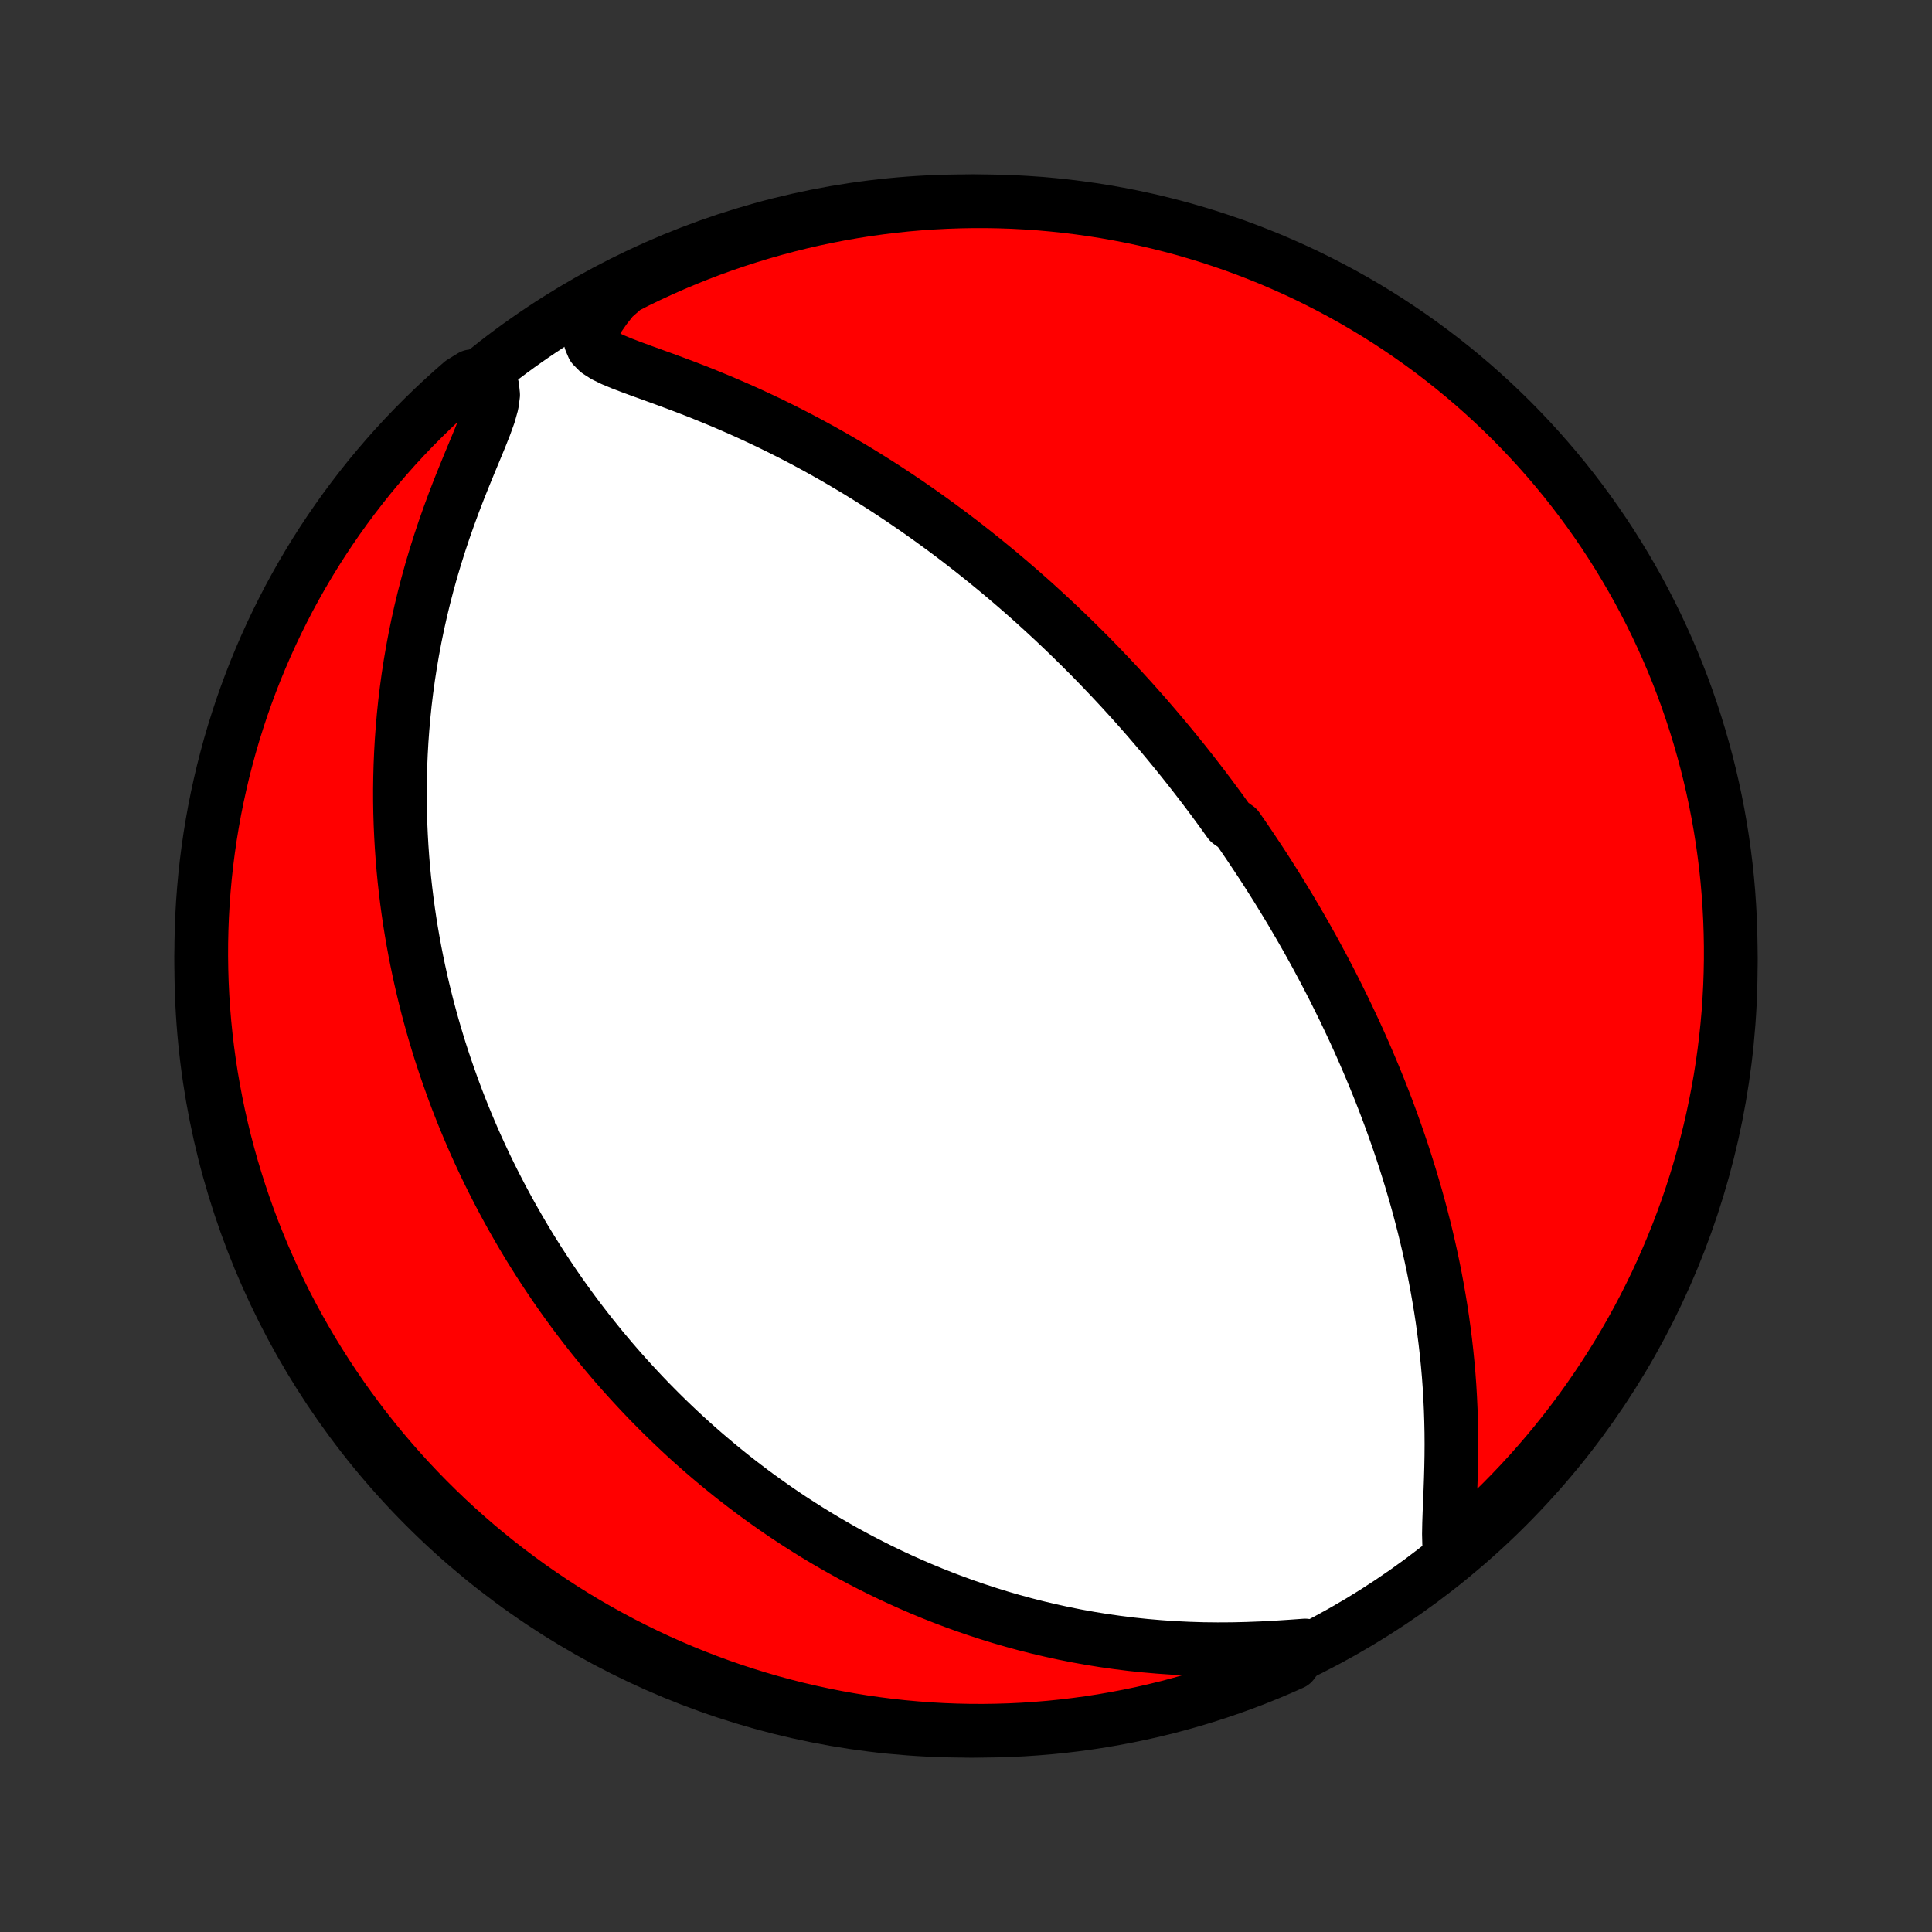 <?xml version="1.0" encoding="utf-8" standalone="no"?>
<!DOCTYPE svg PUBLIC "-//W3C//DTD SVG 1.1//EN"
  "http://www.w3.org/Graphics/SVG/1.1/DTD/svg11.dtd">
<!-- Created with matplotlib (http://matplotlib.org/) -->
<svg height="72pt" version="1.1" viewBox="0 0 72 72" width="72pt" xmlns="http://www.w3.org/2000/svg" xmlns:xlink="http://www.w3.org/1999/xlink">
 <rect x="0" y="0" width="72" height="72" fill="#333333" stroke="none"/>
 <defs>
  <style type="text/css">
*{stroke-linecap:butt;stroke-linejoin:round;}
  </style>
 </defs>
 <g id="figure_1">
  <g id="patch_1">
   <path d="
M0 72
L72 72
L72 0
L0 0
z
" style="fill:none;"/>
  </g>
  <g id="axes_1">
   <g id="PatchCollection_1">
    <defs>
     <path d="
M36 -7.5
C43.558 -7.5 50.808 -10.503 56.153 -15.848
C61.497 -21.192 64.5 -28.442 64.5 -36
C64.5 -43.558 61.497 -50.808 56.153 -56.153
C50.808 -61.497 43.558 -64.5 36 -64.5
C28.442 -64.5 21.192 -61.497 15.848 -56.153
C10.503 -50.808 7.5 -43.558 7.5 -36
C7.5 -28.442 10.503 -21.192 15.848 -15.848
C21.192 -10.503 28.442 -7.5 36 -7.5
z
" id="C0_0_a811fe30f3"/>
     <path d="
M54.038 -14.137
L54.005 -14.469
L53.996 -14.834
L54.003 -15.221
L54.017 -15.624
L54.034 -16.037
L54.052 -16.459
L54.067 -16.885
L54.079 -17.315
L54.087 -17.747
L54.09 -18.179
L54.087 -18.612
L54.078 -19.044
L54.064 -19.474
L54.044 -19.903
L54.019 -20.33
L53.988 -20.754
L53.951 -21.175
L53.909 -21.593
L53.862 -22.007
L53.81 -22.418
L53.754 -22.824
L53.693 -23.227
L53.627 -23.626
L53.558 -24.02
L53.485 -24.41
L53.408 -24.796
L53.327 -25.177
L53.243 -25.553
L53.156 -25.925
L53.066 -26.293
L52.973 -26.656
L52.878 -27.014
L52.78 -27.368
L52.679 -27.717
L52.577 -28.062
L52.472 -28.402
L52.366 -28.738
L52.258 -29.07
L52.148 -29.397
L52.036 -29.72
L51.923 -30.039
L51.809 -30.354
L51.693 -30.665
L51.576 -30.972
L51.458 -31.275
L51.338 -31.574
L51.218 -31.869
L51.096 -32.161
L50.974 -32.449
L50.851 -32.734
L50.727 -33.016
L50.602 -33.294
L50.477 -33.569
L50.35 -33.84
L50.223 -34.109
L50.096 -34.375
L49.967 -34.638
L49.838 -34.898
L49.709 -35.156
L49.579 -35.41
L49.448 -35.663
L49.316 -35.913
L49.184 -36.16
L49.052 -36.405
L48.919 -36.648
L48.785 -36.889
L48.651 -37.127
L48.516 -37.364
L48.38 -37.599
L48.244 -37.831
L48.107 -38.063
L47.969 -38.292
L47.831 -38.52
L47.692 -38.746
L47.553 -38.971
L47.412 -39.194
L47.271 -39.416
L47.13 -39.636
L46.987 -39.855
L46.843 -40.073
L46.699 -40.29
L46.554 -40.506
L46.408 -40.721
L46.261 -40.935
L46.113 -41.148
L45.814 -41.36
L45.663 -41.571
L45.511 -41.782
L45.357 -41.992
L45.203 -42.201
L45.047 -42.41
L44.89 -42.618
L44.731 -42.826
L44.571 -43.033
L44.41 -43.24
L44.247 -43.447
L44.083 -43.653
L43.917 -43.859
L43.75 -44.065
L43.581 -44.271
L43.41 -44.477
L43.237 -44.682
L43.062 -44.888
L42.886 -45.093
L42.708 -45.299
L42.527 -45.505
L42.344 -45.711
L42.16 -45.917
L41.972 -46.123
L41.783 -46.33
L41.591 -46.536
L41.397 -46.743
L41.2 -46.95
L41.001 -47.158
L40.799 -47.366
L40.594 -47.575
L40.386 -47.783
L40.175 -47.992
L39.961 -48.202
L39.745 -48.412
L39.524 -48.623
L39.301 -48.834
L39.074 -49.045
L38.844 -49.257
L38.61 -49.47
L38.373 -49.683
L38.131 -49.896
L37.886 -50.11
L37.637 -50.324
L37.384 -50.538
L37.127 -50.753
L36.865 -50.968
L36.599 -51.184
L36.329 -51.4
L36.054 -51.616
L35.775 -51.832
L35.491 -52.048
L35.202 -52.264
L34.908 -52.48
L34.61 -52.695
L34.306 -52.911
L33.997 -53.126
L33.684 -53.34
L33.365 -53.554
L33.041 -53.767
L32.711 -53.979
L32.376 -54.19
L32.036 -54.4
L31.691 -54.608
L31.341 -54.815
L30.985 -55.02
L30.624 -55.223
L30.258 -55.424
L29.887 -55.622
L29.51 -55.818
L29.13 -56.01
L28.744 -56.2
L28.354 -56.386
L27.96 -56.569
L27.562 -56.748
L27.161 -56.923
L26.757 -57.094
L26.351 -57.261
L25.943 -57.424
L25.534 -57.582
L25.126 -57.735
L24.721 -57.885
L24.319 -58.03
L23.924 -58.173
L23.541 -58.314
L23.175 -58.454
L22.834 -58.596
L22.529 -58.745
L22.278 -58.906
L22.099 -59.086
L22.009 -59.296
L22.017 -59.543
L22.12 -59.832
L22.303 -60.159
L22.55 -60.515
L22.848 -60.892
L23.29 -61.281
L23.737 -61.509
L24.188 -61.727
L24.642 -61.937
L25.1 -62.139
L25.561 -62.333
L26.026 -62.52
L26.493 -62.698
L26.964 -62.868
L27.437 -63.029
L27.913 -63.183
L28.391 -63.328
L28.871 -63.465
L29.354 -63.594
L29.838 -63.714
L30.325 -63.826
L30.813 -63.929
L31.303 -64.024
L31.795 -64.11
L32.287 -64.188
L32.781 -64.257
L33.276 -64.318
L33.771 -64.37
L34.267 -64.413
L34.764 -64.447
L35.261 -64.473
L35.758 -64.49
L36.256 -64.499
L36.753 -64.499
L37.25 -64.49
L37.747 -64.473
L38.243 -64.446
L38.739 -64.412
L39.233 -64.368
L39.727 -64.316
L40.22 -64.255
L40.711 -64.186
L41.201 -64.108
L41.689 -64.021
L42.176 -63.926
L42.66 -63.823
L43.143 -63.711
L43.623 -63.59
L44.101 -63.462
L44.577 -63.324
L45.05 -63.179
L45.52 -63.025
L45.988 -62.863
L46.452 -62.693
L46.913 -62.514
L47.371 -62.328
L47.825 -62.133
L48.276 -61.931
L48.723 -61.721
L49.166 -61.502
L49.605 -61.276
L50.04 -61.043
L50.471 -60.802
L50.897 -60.553
L51.319 -60.297
L51.736 -60.033
L52.148 -59.762
L52.556 -59.483
L52.958 -59.198
L53.355 -58.906
L53.747 -58.606
L54.134 -58.3
L54.515 -57.987
L54.89 -57.667
L55.26 -57.34
L55.623 -57.008
L55.981 -56.668
L56.333 -56.323
L56.678 -55.971
L57.017 -55.613
L57.35 -55.249
L57.676 -54.879
L57.996 -54.504
L58.309 -54.123
L58.615 -53.736
L58.914 -53.344
L59.206 -52.947
L59.492 -52.544
L59.77 -52.137
L60.041 -51.724
L60.304 -51.307
L60.56 -50.885
L60.809 -50.459
L61.05 -50.028
L61.283 -49.593
L61.509 -49.153
L61.727 -48.71
L61.937 -48.263
L62.139 -47.812
L62.333 -47.358
L62.52 -46.9
L62.698 -46.439
L62.868 -45.974
L63.029 -45.507
L63.183 -45.036
L63.328 -44.563
L63.465 -44.087
L63.594 -43.609
L63.714 -43.129
L63.826 -42.646
L63.929 -42.161
L64.024 -41.675
L64.11 -41.187
L64.188 -40.697
L64.257 -40.205
L64.318 -39.713
L64.37 -39.219
L64.413 -38.724
L64.447 -38.229
L64.473 -37.733
L64.49 -37.236
L64.499 -36.739
L64.499 -36.242
L64.49 -35.744
L64.473 -35.247
L64.446 -34.75
L64.412 -34.253
L64.368 -33.757
L64.316 -33.261
L64.255 -32.767
L64.186 -32.273
L64.108 -31.78
L64.021 -31.289
L63.926 -30.799
L63.823 -30.311
L63.711 -29.824
L63.59 -29.34
L63.462 -28.857
L63.324 -28.377
L63.179 -27.899
L63.025 -27.423
L62.863 -26.95
L62.693 -26.48
L62.514 -26.012
L62.328 -25.548
L62.133 -25.087
L61.931 -24.629
L61.721 -24.175
L61.502 -23.724
L61.276 -23.277
L61.043 -22.834
L60.802 -22.395
L60.553 -21.96
L60.297 -21.529
L60.033 -21.103
L59.762 -20.681
L59.483 -20.264
L59.198 -19.852
L58.906 -19.444
L58.606 -19.042
L58.3 -18.645
L57.987 -18.253
L57.667 -17.866
L57.34 -17.485
L57.008 -17.11
L56.668 -16.74
L56.323 -16.377
L55.971 -16.019
L55.613 -15.667
L55.249 -15.322
L54.879 -14.983
z
" id="C0_1_181b81f30e"/>
     <path d="
M48.64 -10.677
L48.111 -10.639
L47.571 -10.604
L47.025 -10.575
L46.476 -10.554
L45.925 -10.541
L45.376 -10.538
L44.828 -10.544
L44.284 -10.561
L43.743 -10.587
L43.207 -10.624
L42.676 -10.67
L42.151 -10.725
L41.633 -10.79
L41.12 -10.863
L40.615 -10.945
L40.116 -11.035
L39.625 -11.133
L39.142 -11.239
L38.666 -11.351
L38.197 -11.47
L37.737 -11.596
L37.284 -11.727
L36.839 -11.865
L36.402 -12.008
L35.973 -12.155
L35.551 -12.308
L35.137 -12.465
L34.731 -12.626
L34.332 -12.791
L33.941 -12.96
L33.557 -13.132
L33.181 -13.307
L32.812 -13.485
L32.449 -13.666
L32.094 -13.85
L31.745 -14.036
L31.403 -14.224
L31.068 -14.414
L30.739 -14.606
L30.416 -14.8
L30.099 -14.996
L29.789 -15.193
L29.484 -15.391
L29.185 -15.591
L28.891 -15.792
L28.603 -15.995
L28.32 -16.198
L28.042 -16.402
L27.77 -16.608
L27.502 -16.814
L27.238 -17.021
L26.98 -17.229
L26.726 -17.438
L26.477 -17.647
L26.231 -17.857
L25.99 -18.068
L25.753 -18.279
L25.52 -18.491
L25.291 -18.704
L25.065 -18.918
L24.843 -19.132
L24.625 -19.346
L24.41 -19.562
L24.198 -19.777
L23.99 -19.994
L23.785 -20.212
L23.583 -20.43
L23.384 -20.648
L23.187 -20.868
L22.994 -21.088
L22.803 -21.309
L22.616 -21.531
L22.43 -21.753
L22.248 -21.977
L22.068 -22.201
L21.89 -22.427
L21.715 -22.653
L21.542 -22.88
L21.371 -23.109
L21.203 -23.338
L21.036 -23.569
L20.872 -23.801
L20.71 -24.034
L20.55 -24.269
L20.392 -24.505
L20.236 -24.742
L20.082 -24.98
L19.93 -25.221
L19.779 -25.462
L19.631 -25.706
L19.484 -25.951
L19.34 -26.198
L19.197 -26.447
L19.055 -26.698
L18.916 -26.95
L18.778 -27.205
L18.642 -27.462
L18.508 -27.721
L18.375 -27.982
L18.244 -28.245
L18.115 -28.511
L17.988 -28.78
L17.862 -29.051
L17.738 -29.324
L17.616 -29.601
L17.496 -29.88
L17.378 -30.162
L17.261 -30.447
L17.146 -30.736
L17.033 -31.027
L16.922 -31.322
L16.814 -31.62
L16.707 -31.921
L16.602 -32.226
L16.499 -32.535
L16.398 -32.847
L16.3 -33.164
L16.204 -33.484
L16.111 -33.808
L16.02 -34.137
L15.931 -34.469
L15.846 -34.806
L15.763 -35.147
L15.683 -35.493
L15.606 -35.844
L15.532 -36.199
L15.461 -36.559
L15.394 -36.924
L15.33 -37.294
L15.27 -37.668
L15.214 -38.048
L15.162 -38.433
L15.114 -38.824
L15.07 -39.219
L15.031 -39.62
L14.997 -40.027
L14.968 -40.438
L14.944 -40.856
L14.925 -41.278
L14.912 -41.706
L14.905 -42.14
L14.904 -42.579
L14.91 -43.023
L14.922 -43.473
L14.941 -43.928
L14.967 -44.388
L15.001 -44.853
L15.042 -45.323
L15.091 -45.798
L15.149 -46.277
L15.215 -46.761
L15.29 -47.248
L15.374 -47.74
L15.467 -48.235
L15.569 -48.733
L15.681 -49.234
L15.803 -49.737
L15.934 -50.242
L16.075 -50.749
L16.226 -51.256
L16.386 -51.763
L16.555 -52.27
L16.733 -52.775
L16.918 -53.277
L17.11 -53.776
L17.308 -54.269
L17.507 -54.755
L17.705 -55.231
L17.896 -55.694
L18.072 -56.138
L18.223 -56.557
L18.331 -56.943
L18.378 -57.285
L18.348 -57.573
L18.231 -57.803
L17.578 -57.977
L17.201 -57.746
L16.83 -57.421
L16.465 -57.09
L16.106 -56.752
L15.753 -56.408
L15.406 -56.058
L15.065 -55.701
L14.731 -55.339
L14.403 -54.97
L14.082 -54.596
L13.767 -54.217
L13.46 -53.831
L13.159 -53.441
L12.864 -53.044
L12.578 -52.643
L12.298 -52.237
L12.025 -51.826
L11.76 -51.41
L11.502 -50.989
L11.252 -50.564
L11.009 -50.134
L10.773 -49.7
L10.546 -49.261
L10.326 -48.819
L10.114 -48.373
L9.91 -47.923
L9.714 -47.469
L9.525 -47.012
L9.345 -46.552
L9.173 -46.088
L9.009 -45.622
L8.854 -45.152
L8.706 -44.679
L8.567 -44.204
L8.437 -43.727
L8.314 -43.247
L8.201 -42.765
L8.095 -42.281
L7.998 -41.794
L7.91 -41.306
L7.83 -40.817
L7.759 -40.326
L7.696 -39.834
L7.642 -39.34
L7.597 -38.846
L7.56 -38.35
L7.532 -37.854
L7.513 -37.358
L7.502 -36.861
L7.5 -36.363
L7.507 -35.866
L7.522 -35.369
L7.546 -34.871
L7.579 -34.375
L7.62 -33.878
L7.67 -33.383
L7.729 -32.888
L7.796 -32.394
L7.872 -31.901
L7.957 -31.409
L8.05 -30.919
L8.151 -30.43
L8.261 -29.944
L8.379 -29.458
L8.506 -28.975
L8.641 -28.494
L8.785 -28.016
L8.937 -27.539
L9.097 -27.066
L9.265 -26.595
L9.441 -26.127
L9.626 -25.662
L9.818 -25.2
L10.019 -24.741
L10.227 -24.286
L10.443 -23.834
L10.667 -23.386
L10.899 -22.942
L11.139 -22.502
L11.386 -22.066
L11.64 -21.634
L11.902 -21.207
L12.171 -20.784
L12.448 -20.366
L12.731 -19.952
L13.022 -19.544
L13.32 -19.14
L13.624 -18.741
L13.936 -18.348
L14.254 -17.96
L14.579 -17.578
L14.91 -17.201
L15.248 -16.83
L15.592 -16.465
L15.942 -16.106
L16.299 -15.753
L16.661 -15.406
L17.03 -15.065
L17.404 -14.731
L17.783 -14.403
L18.169 -14.082
L18.559 -13.767
L18.956 -13.46
L19.357 -13.159
L19.763 -12.864
L20.174 -12.578
L20.59 -12.298
L21.011 -12.025
L21.436 -11.76
L21.866 -11.502
L22.3 -11.252
L22.738 -11.009
L23.181 -10.773
L23.627 -10.546
L24.077 -10.326
L24.53 -10.114
L24.988 -9.91
L25.448 -9.714
L25.912 -9.525
L26.378 -9.345
L26.848 -9.173
L27.32 -9.009
L27.796 -8.854
L28.273 -8.706
L28.753 -8.567
L29.235 -8.437
L29.72 -8.314
L30.206 -8.201
L30.694 -8.095
L31.183 -7.998
L31.674 -7.91
L32.166 -7.83
L32.66 -7.759
L33.154 -7.696
L33.65 -7.642
L34.146 -7.597
L34.642 -7.56
L35.139 -7.532
L35.637 -7.513
L36.134 -7.502
L36.631 -7.5
L37.129 -7.507
L37.625 -7.522
L38.122 -7.546
L38.617 -7.579
L39.112 -7.62
L39.606 -7.67
L40.099 -7.729
L40.591 -7.796
L41.081 -7.872
L41.569 -7.957
L42.056 -8.05
L42.542 -8.151
L43.025 -8.261
L43.506 -8.379
L43.984 -8.506
L44.461 -8.641
L44.934 -8.785
L45.405 -8.937
L45.873 -9.097
L46.339 -9.265
L46.8 -9.441
L47.259 -9.626
L47.714 -9.818
L48.166 -10.019
z
" id="C0_2_023420f49c"/>
    </defs>
    <g clip-path="url(#p1bffca34e9)">
     <use style="fill:#ffffff;stroke:#000000;stroke-width:2.0;" x="0.0" xlink:href="#C0_0_a811fe30f3" y="72.0"/>
    </g>
    <g clip-path="url(#p1bffca34e9)">
     <use style="fill:#ff0000;stroke:#000000;stroke-width:2.0;" x="0.0" xlink:href="#C0_1_181b81f30e" y="72.0"/>
    </g>
    <g clip-path="url(#p1bffca34e9)">
     <use style="fill:#ff0000;stroke:#000000;stroke-width:2.0;" x="0.0" xlink:href="#C0_2_023420f49c" y="72.0"/>
    </g>
   </g>
  </g>
 </g>
 <defs>
  <clipPath id="p1bffca34e9">
   <rect height="72.0" width="72.0" x="0.0" y="0.0"/>
  </clipPath>
 </defs>
</svg>
